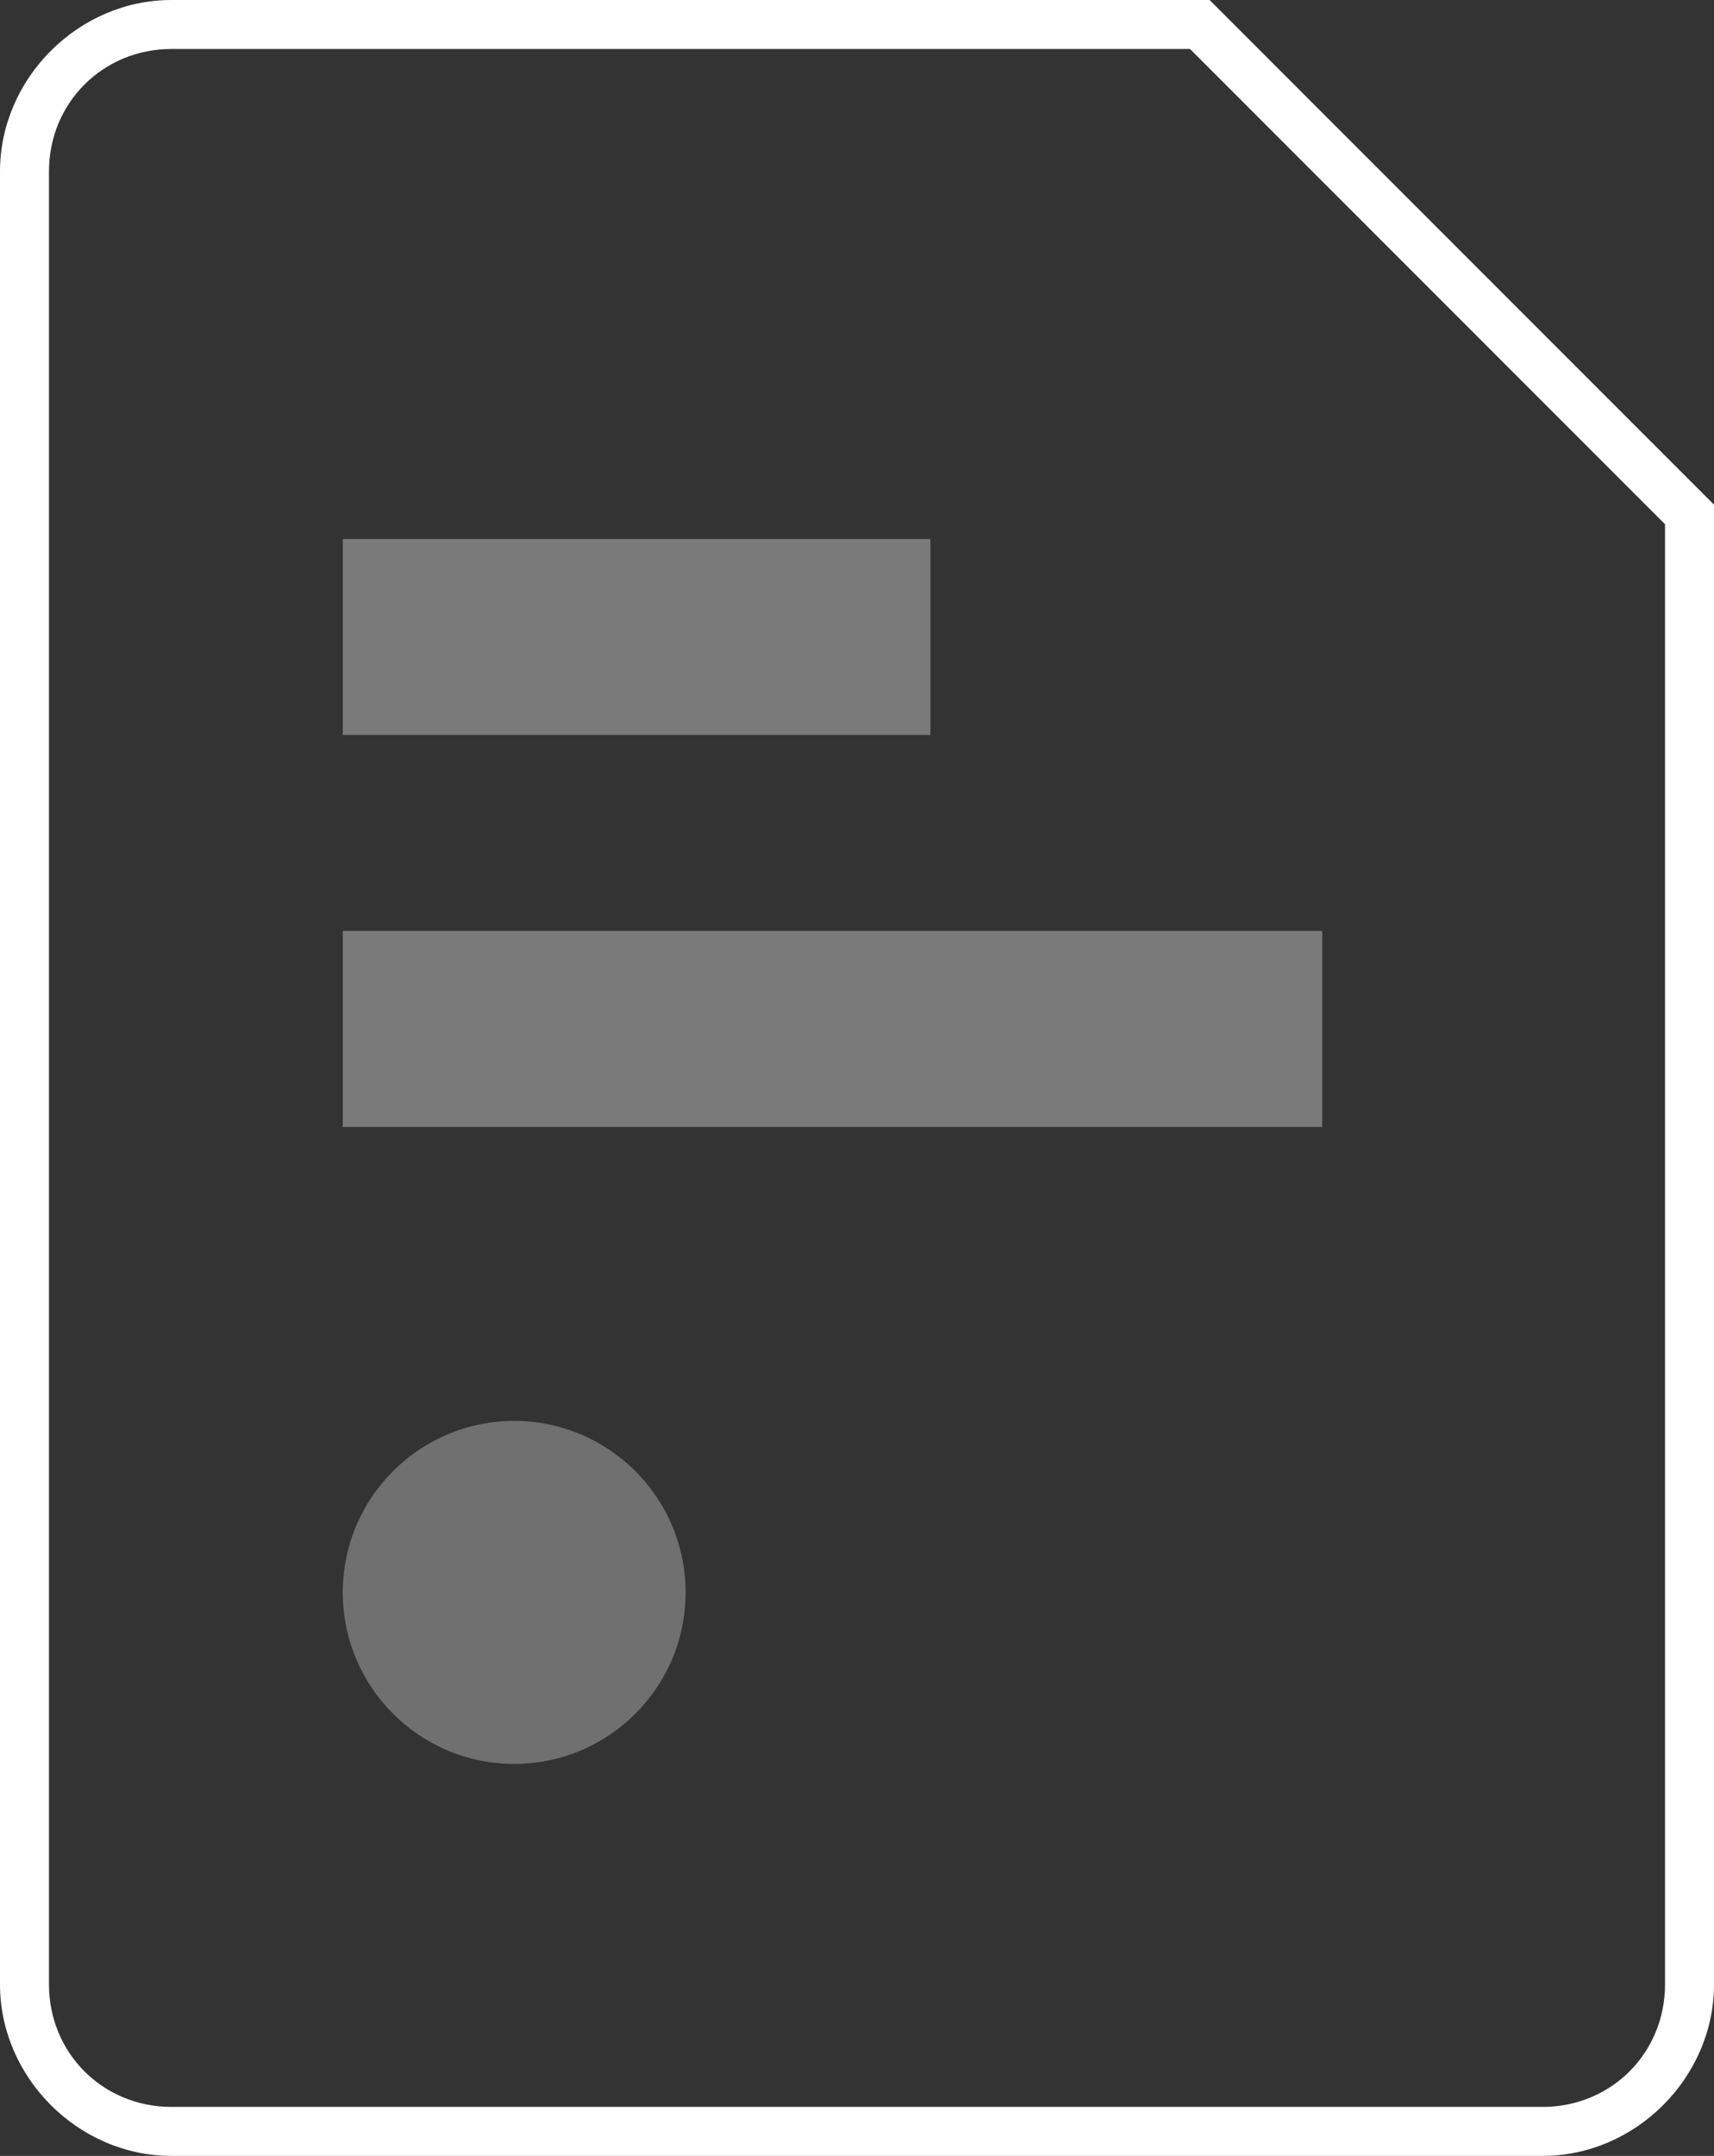 <svg xmlns="http://www.w3.org/2000/svg" width="35" height="44" viewBox="0 0 35 44"><rect x="0" y="0" width="35" height="44" fill="#333333" stroke="none"/><g fill="none" fill-rule="evenodd" transform="translate(-6 -2)"><path d="M0 0h48v48H0z"/><path fill="#FFF" d="M13 21h20v4H13zm0-8h12v4H13z" opacity=".35"/><path fill="#FFF" d="M37.5 46h-28C7.6 46 6 44.4 6 42.5v-37C6 3.6 7.6 2 9.5 2h21.2L41 12.3v30.2c0 1.9-1.6 3.5-3.5 3.5zM9.5 3C8.1 3 7 4.1 7 5.5v37C7 43.9 8.1 45 9.5 45h28c1.4 0 2.5-1.1 2.5-2.5V12.7L30.3 3H9.5z"/><circle cx="16.5" cy="34.5" r="3.5" fill="#FFF" opacity=".3"/></g></svg>